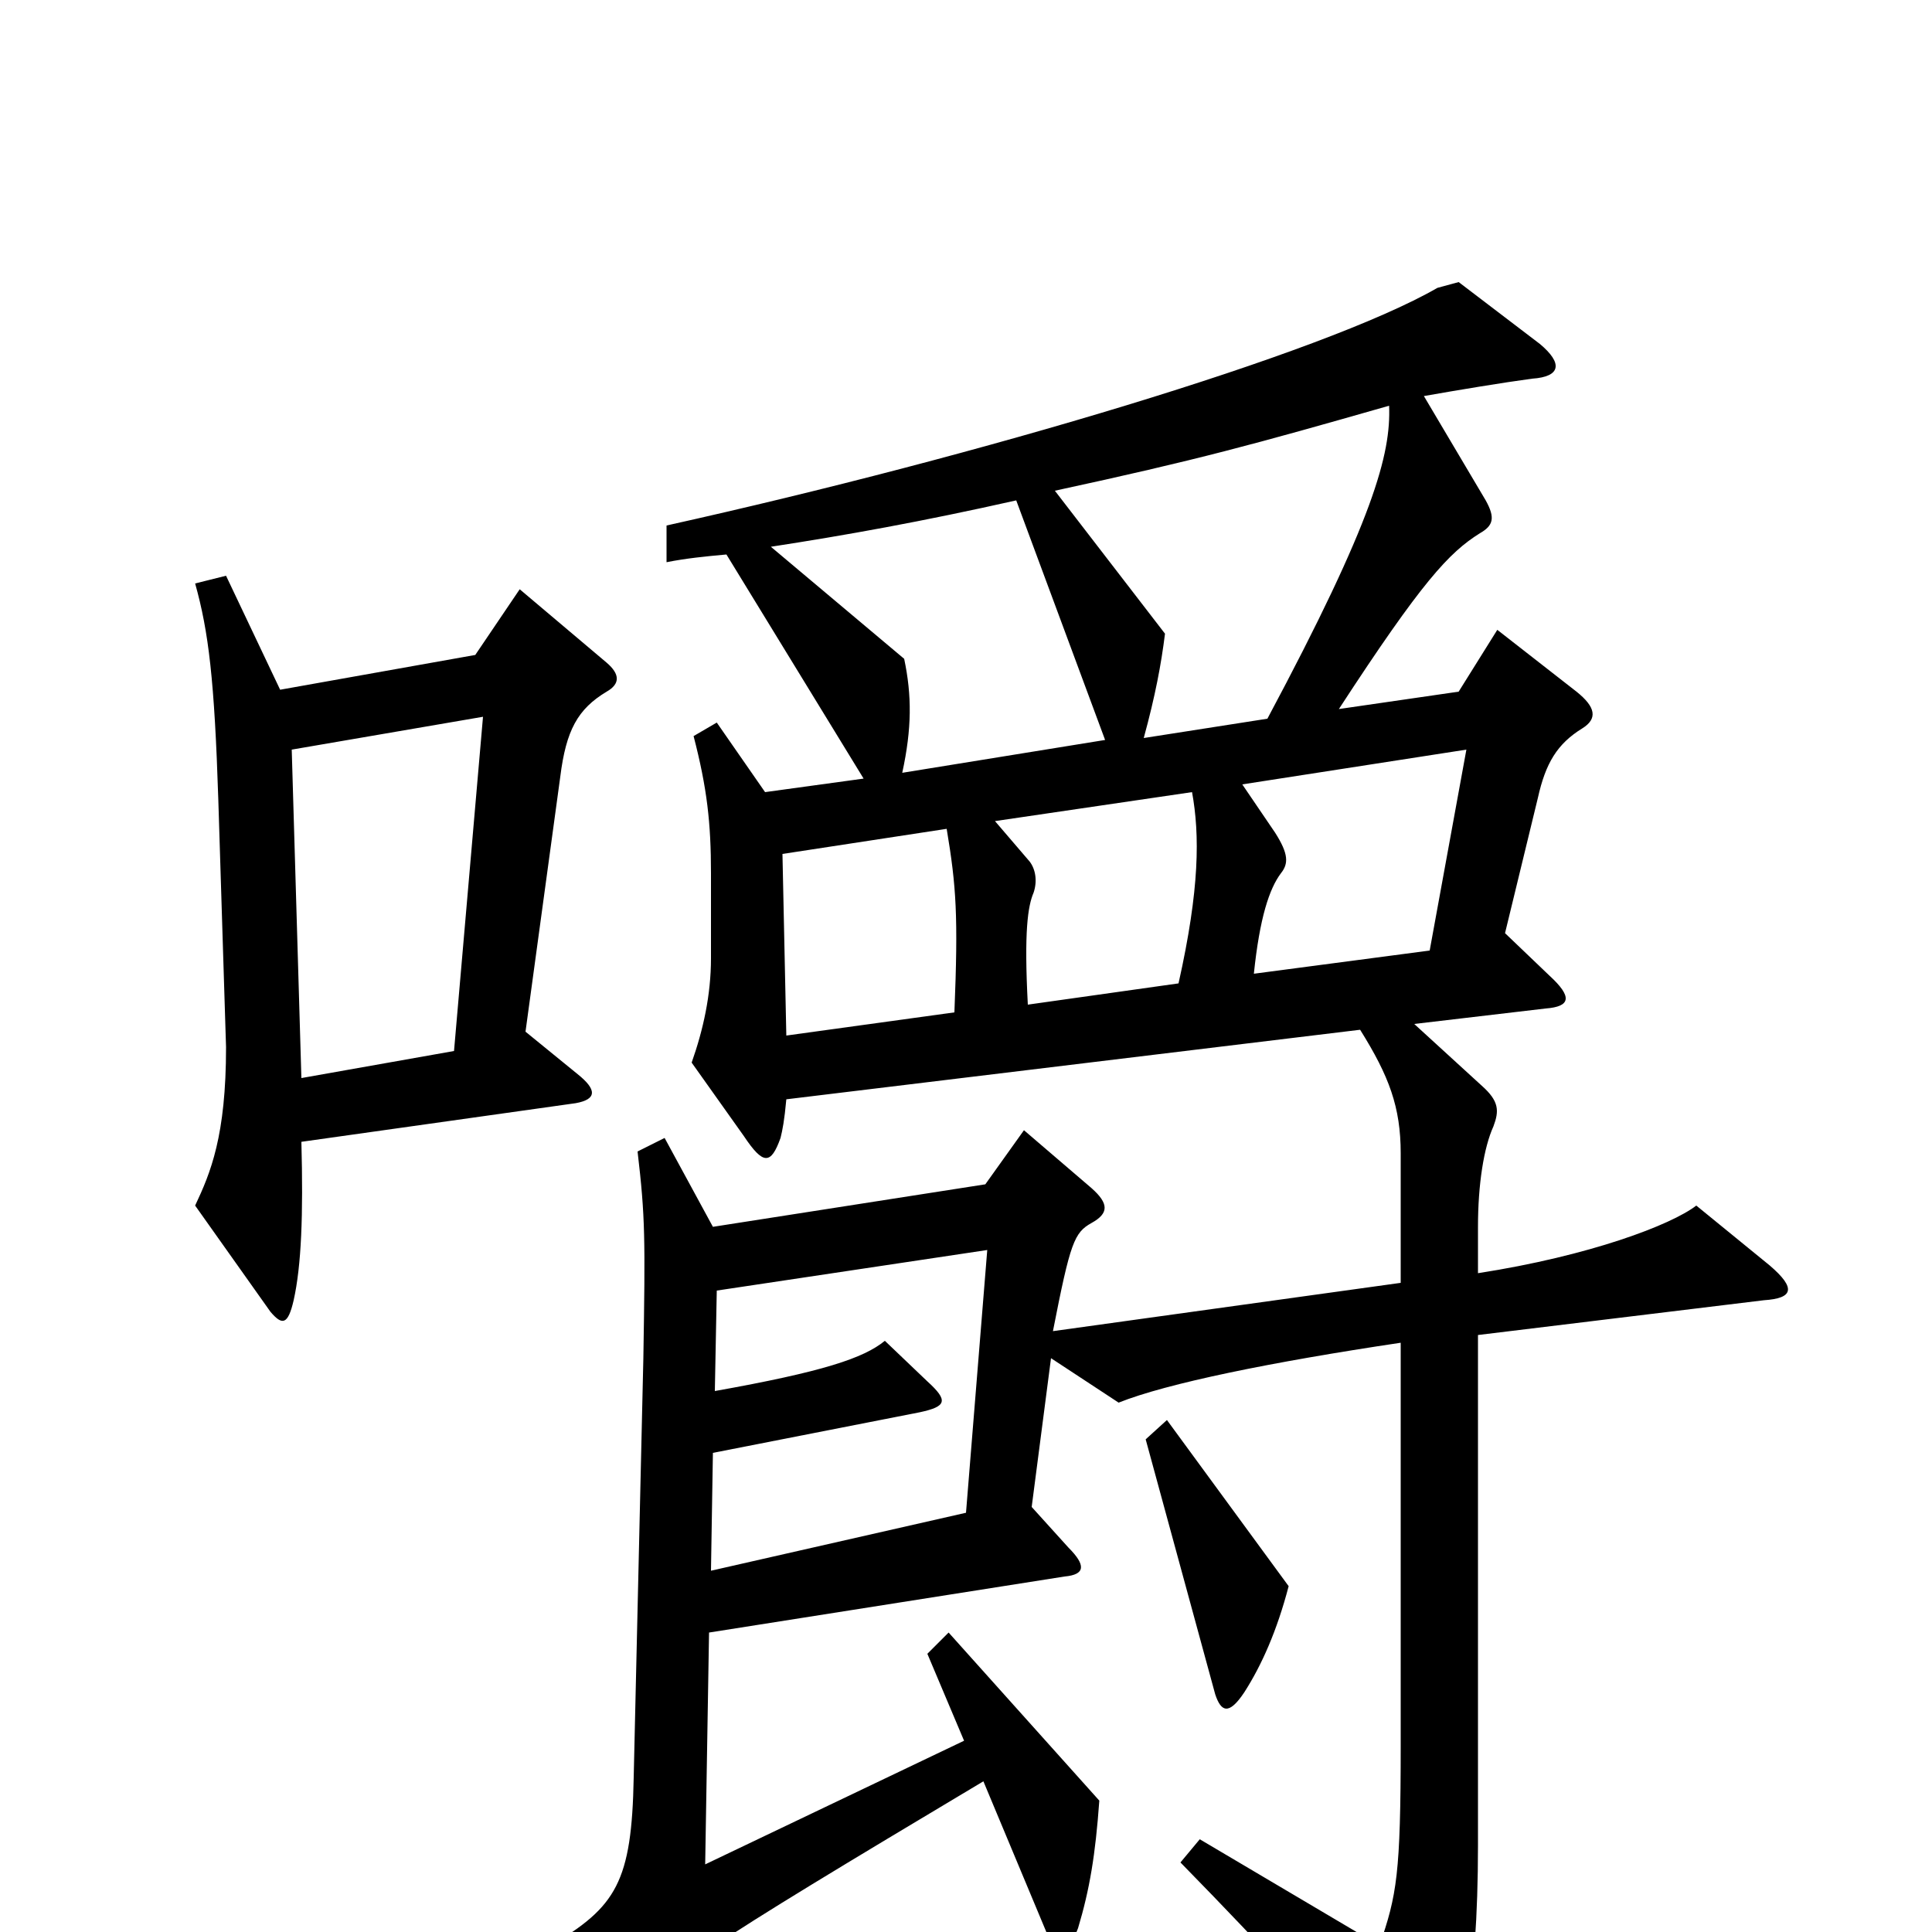 <svg xmlns="http://www.w3.org/2000/svg" viewBox="0 -1000 1000 1000">
	<path fill="#000000" d="M314 -642C321 -646 321 -651 314 -657L269 -695L246 -661L145 -643L117 -702L101 -698C108 -673 111 -648 113 -586L117 -458C117 -412 109 -393 101 -376L140 -321C146 -314 149 -314 152 -327C156 -345 157 -371 156 -409L298 -429C309 -431 309 -436 299 -444L272 -466L290 -598C293 -622 299 -633 314 -642ZM916 -345L878 -376C865 -366 823 -350 765 -341V-365C765 -387 768 -406 773 -417C776 -425 776 -430 767 -438L732 -470L800 -478C813 -479 814 -484 802 -495L779 -517L796 -587C800 -605 806 -615 819 -623C827 -628 826 -634 816 -642L775 -674L755 -642L693 -633C736 -699 750 -714 766 -724C773 -728 774 -732 769 -741L737 -795C754 -798 778 -802 793 -804C808 -805 809 -812 797 -822L755 -854L744 -851C685 -817 507 -764 345 -728V-709C355 -711 365 -712 376 -713L447 -597L396 -590L371 -626L359 -619C366 -592 368 -574 368 -548V-504C368 -485 364 -467 358 -450L385 -412C395 -397 399 -397 404 -411C405 -415 406 -420 407 -431L704 -467C719 -443 725 -427 725 -403V-336L545 -311C554 -357 556 -362 565 -367C574 -372 574 -377 565 -385L530 -415L510 -387L369 -365L344 -411L330 -404C334 -370 334 -359 333 -297L328 -80C327 -26 319 -13 285 7L315 43C320 48 324 49 328 44C345 21 360 11 509 -78L542 1C547 12 552 14 558 -2C564 -22 567 -40 569 -68L491 -155L480 -144L499 -99L365 -35L367 -155L551 -184C562 -185 562 -190 553 -199L534 -220L544 -297L579 -274C604 -284 658 -295 725 -305V-97C725 -30 723 -19 714 7L621 -48L611 -36C658 12 690 47 726 91C735 101 739 101 744 92C756 68 765 30 765 -45V-309L913 -327C928 -328 930 -333 916 -345ZM667 -179L604 -265L593 -255L629 -123C632 -114 636 -112 644 -124C653 -138 661 -156 667 -179ZM719 -790C720 -765 711 -731 656 -628L592 -618C598 -640 601 -656 603 -672L546 -746C620 -762 649 -770 719 -790ZM572 -617L467 -600C472 -623 472 -640 468 -659L399 -717C438 -723 477 -730 526 -741ZM759 -612L740 -508L649 -496C652 -525 657 -540 663 -548C667 -553 667 -558 660 -569L643 -594ZM250 -629L235 -456L156 -442L151 -612ZM617 -590C621 -568 621 -540 610 -491L532 -480C530 -518 532 -531 535 -538C537 -544 536 -550 533 -554L515 -575ZM494 -476L407 -464L405 -558L490 -571C495 -541 496 -526 494 -476ZM511 -353L500 -217L368 -187L369 -248L476 -269C490 -272 491 -275 480 -285L458 -306C447 -297 426 -290 370 -280L371 -332Z"/>
</svg>